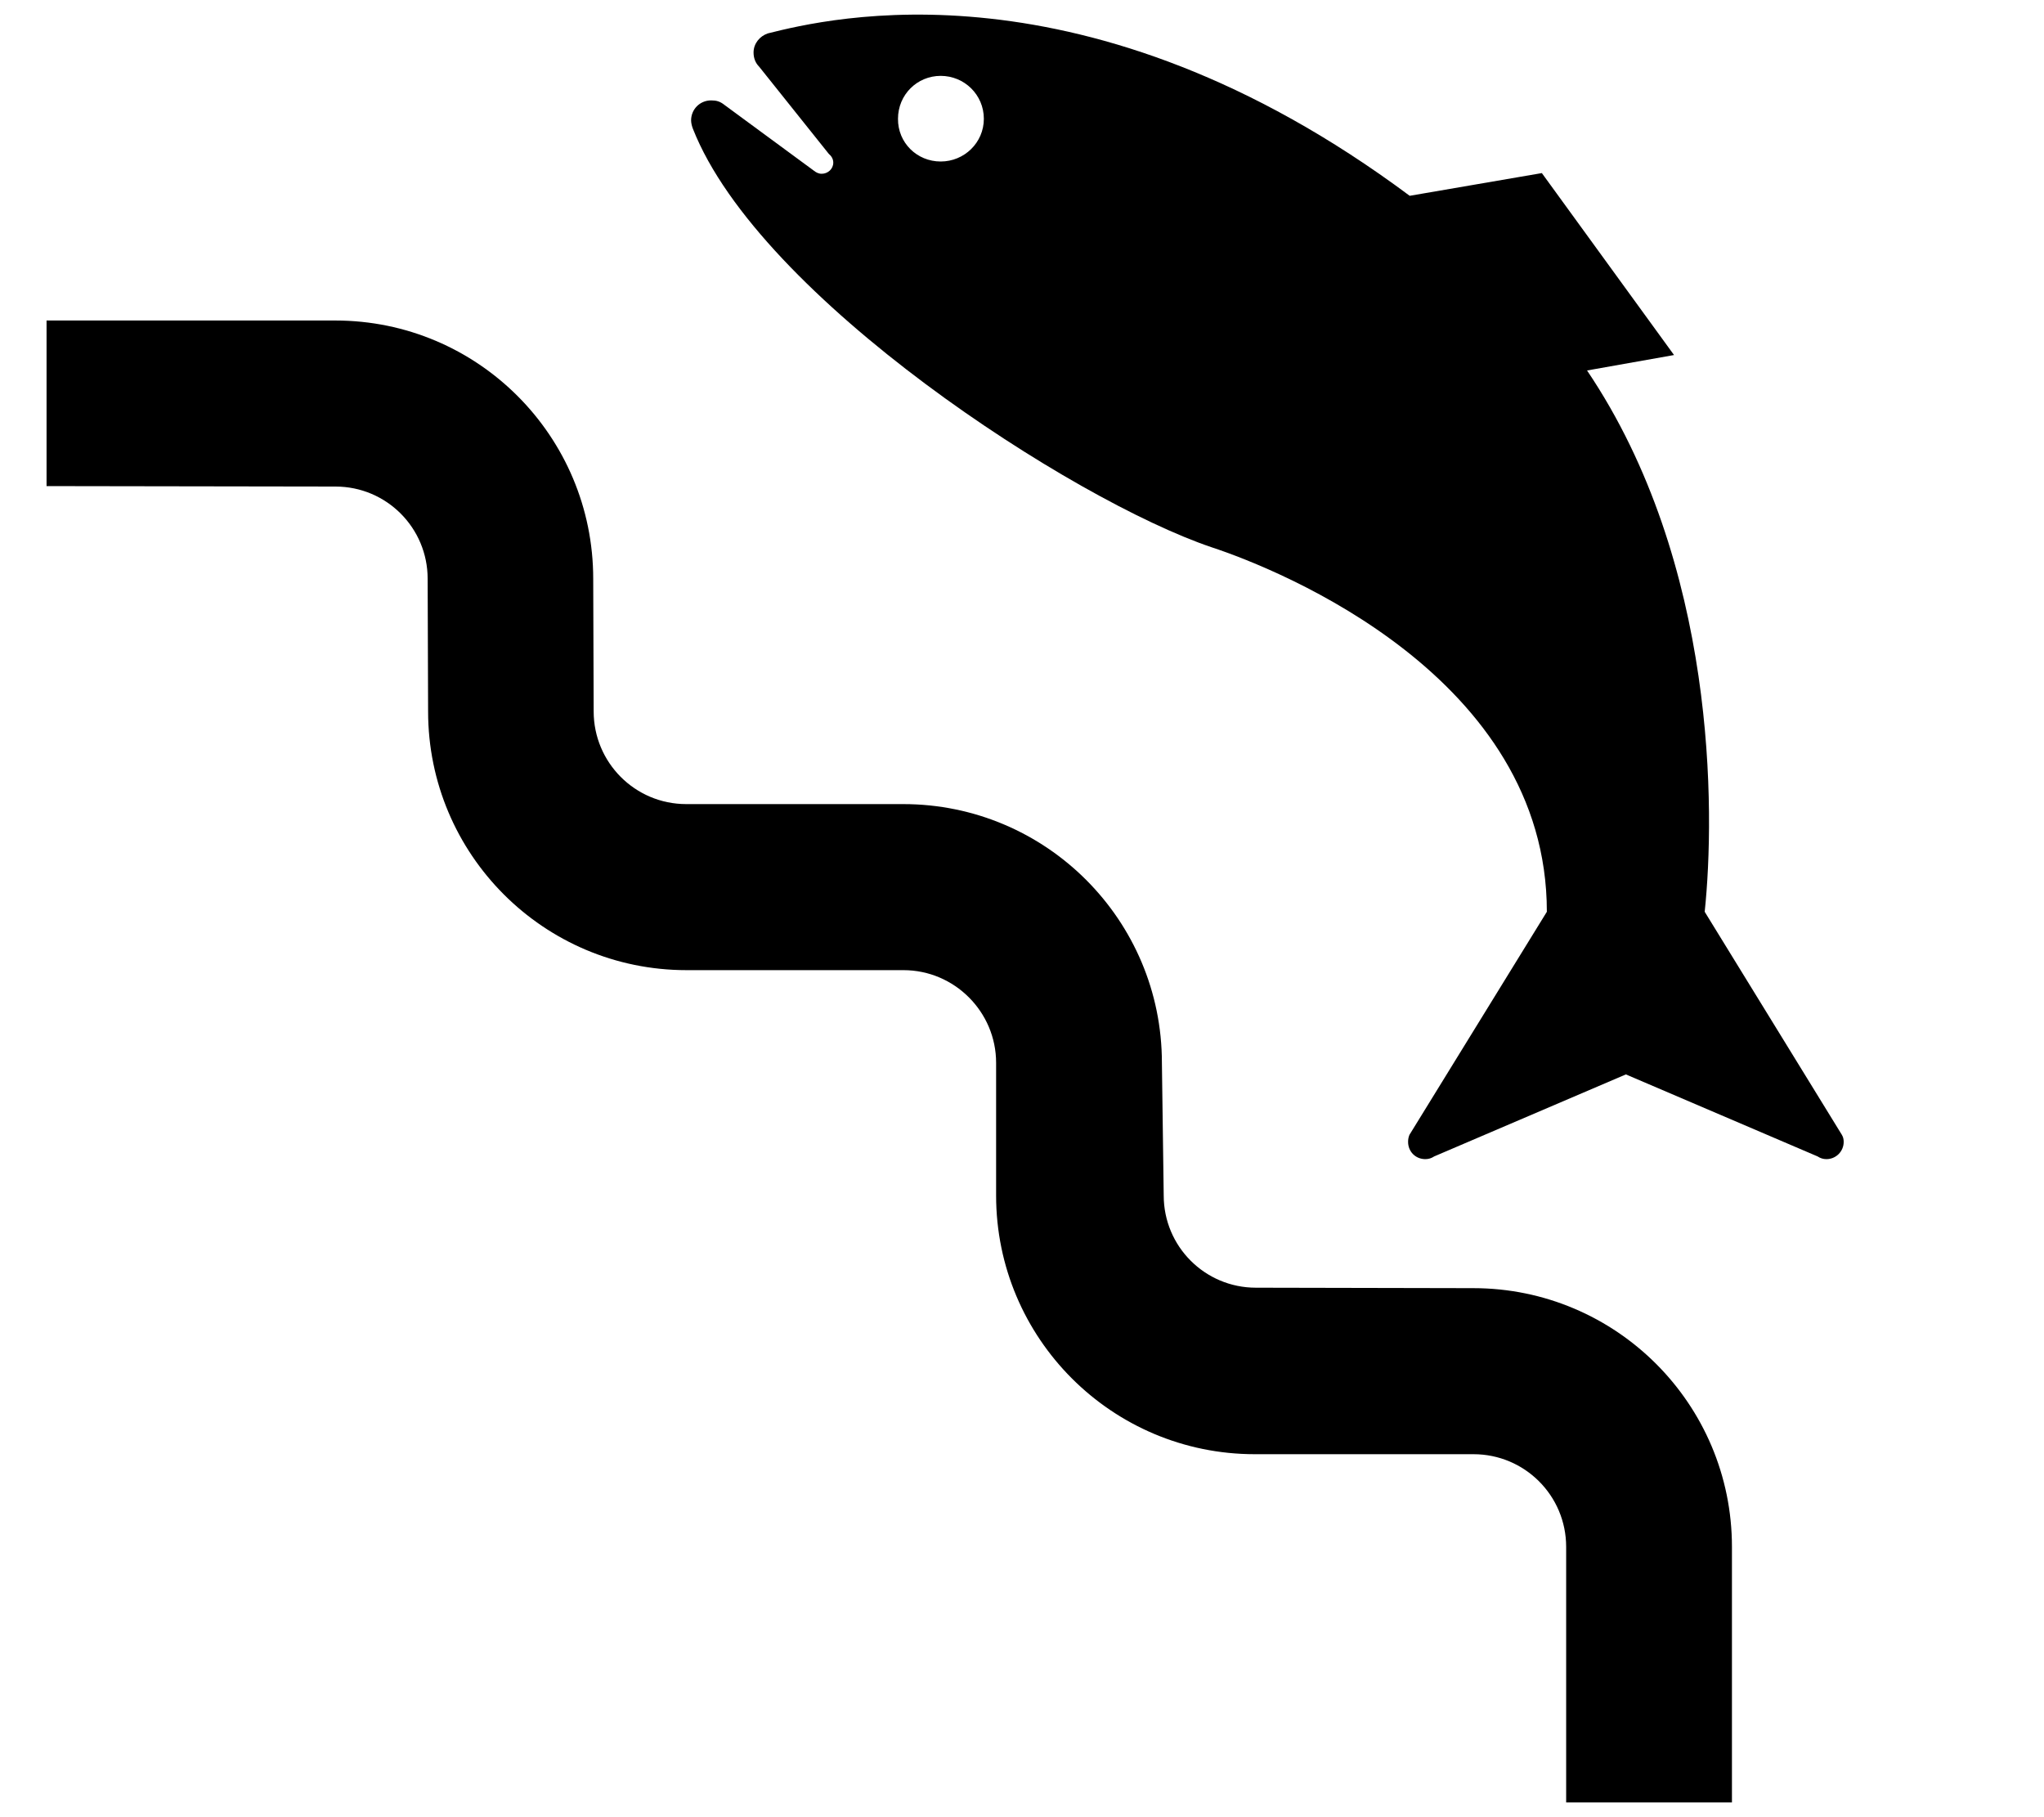 <svg width="9" height="8" viewBox="0 0 9 8" fill="none" xmlns="http://www.w3.org/2000/svg">
<path d="M1.477 2.142C1.702 2.142 1.883 2.324 1.883 2.548L1.885 3.132C1.885 3.761 2.394 4.271 3.023 4.271H3.978C4.203 4.271 4.386 4.455 4.386 4.679V5.263C4.386 5.892 4.896 6.402 5.525 6.402H6.488C6.713 6.402 6.896 6.584 6.896 6.81V7.935H7.626V6.81C7.626 6.181 7.116 5.671 6.487 5.671L5.53 5.669C5.305 5.669 5.124 5.487 5.124 5.263L5.116 4.679C5.116 4.05 4.606 3.54 3.977 3.54H3.022C2.795 3.54 2.614 3.356 2.614 3.132L2.612 2.548C2.612 1.921 2.105 1.411 1.476 1.411H0.205V2.14L1.477 2.142Z" fill="black"/>
<path d="M3.343 0.294C3.327 0.278 3.318 0.257 3.318 0.231C3.318 0.192 3.345 0.159 3.381 0.147C3.645 0.081 4.783 -0.199 6.207 0.862L6.789 0.762L7.371 1.563L6.988 1.631C7.56 2.479 7.552 3.576 7.506 4.014L8.11 4.996C8.116 5.006 8.118 5.016 8.118 5.027C8.118 5.07 8.083 5.103 8.042 5.103C8.028 5.103 8.015 5.099 8.003 5.091L7.159 4.73L6.315 5.091C6.303 5.099 6.29 5.103 6.276 5.103C6.233 5.103 6.2 5.07 6.2 5.027C6.2 5.015 6.202 5.006 6.206 4.996L6.811 4.014C6.811 2.983 5.641 2.51 5.334 2.409C4.727 2.204 3.344 1.311 3.051 0.567C3.047 0.557 3.043 0.542 3.043 0.53C3.043 0.481 3.082 0.442 3.131 0.442C3.154 0.442 3.17 0.446 3.19 0.462L3.583 0.751C3.593 0.759 3.604 0.765 3.618 0.765C3.645 0.765 3.669 0.744 3.669 0.716C3.669 0.7 3.661 0.687 3.649 0.677L3.343 0.294ZM4.142 0.711C4.246 0.711 4.332 0.628 4.332 0.523C4.332 0.417 4.246 0.334 4.142 0.334C4.038 0.334 3.954 0.417 3.954 0.523C3.953 0.628 4.037 0.711 4.142 0.711Z" fill="black"/>
</svg>
